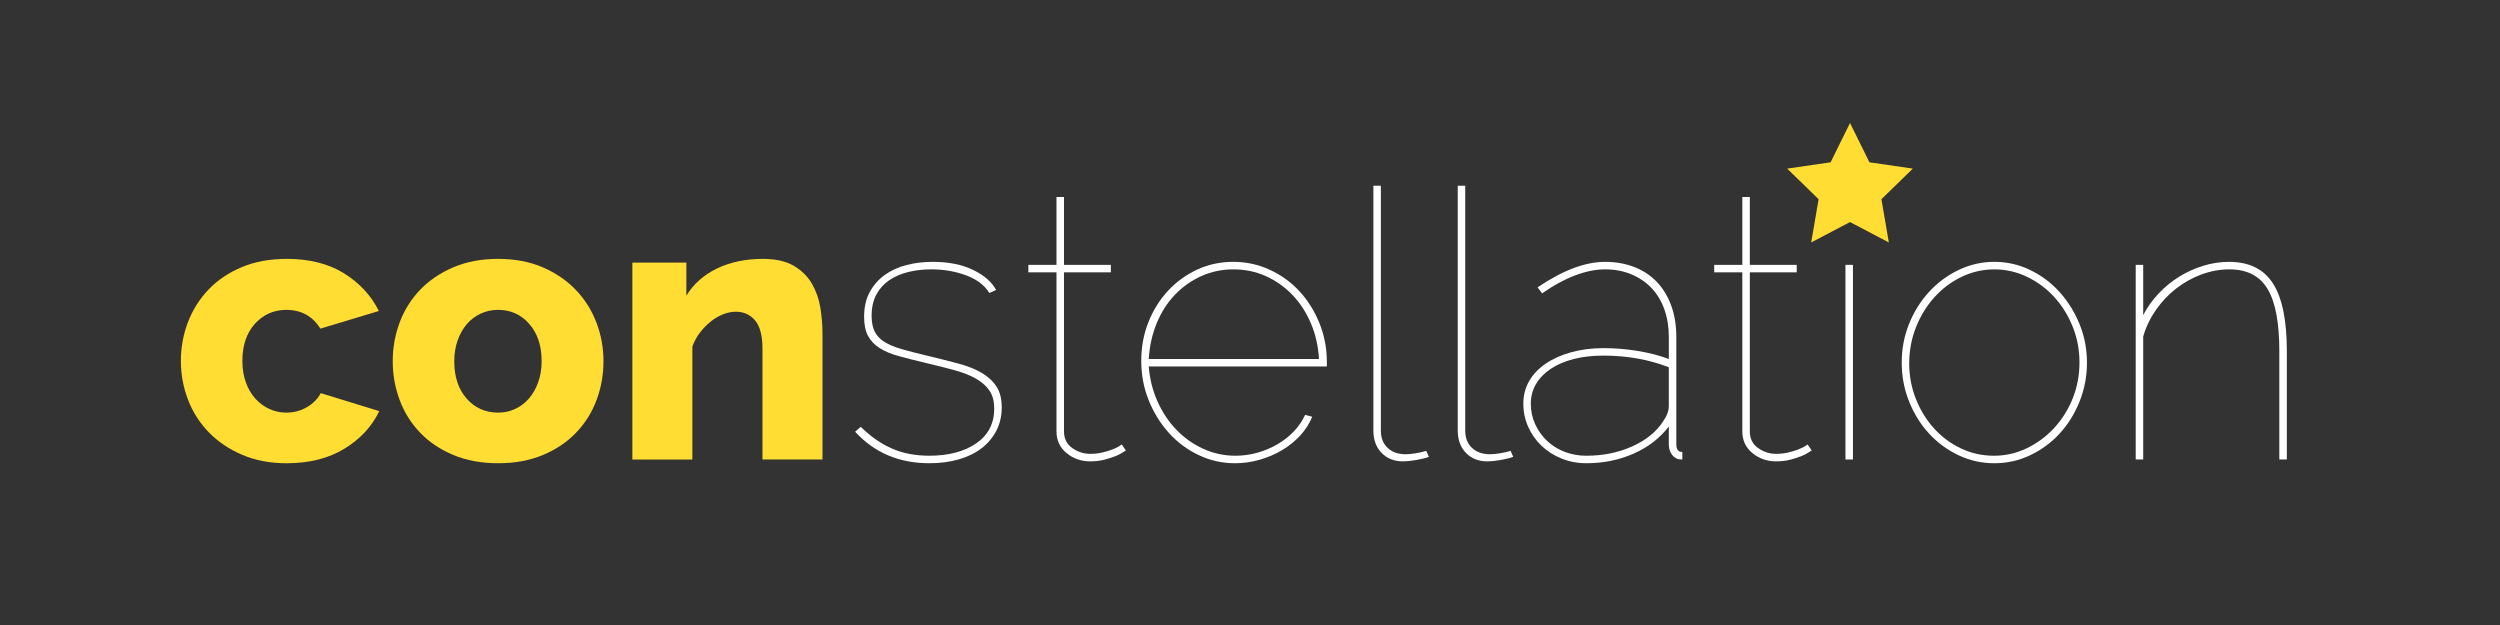 <?xml version="1.0" encoding="utf-8"?>
<!-- Generator: Adobe Illustrator 15.1.0, SVG Export Plug-In . SVG Version: 6.00 Build 0)  -->
<svg version="1.2" baseProfile="tiny" id="Layer_1" xmlns="http://www.w3.org/2000/svg" xmlns:xlink="http://www.w3.org/1999/xlink"
	 x="0px" y="0px" width="160px" height="40px" viewBox="0 0 160 40" overflow="inherit" xml:space="preserve">
<rect x="0" y="0" width="160" height="40" fill="#333333" stroke="none"/>
<g>
	<path fill="#FFDD33" d="M11.576,23.096c0-0.864,0.152-1.692,0.456-2.484c0.304-0.792,0.744-1.488,1.32-2.088
		c0.576-0.6,1.284-1.076,2.124-1.428c0.84-0.352,1.796-0.528,2.868-0.528c1.456,0,2.68,0.308,3.672,0.924
		c0.992,0.616,1.736,1.42,2.232,2.412l-3.744,1.128c-0.496-0.8-1.224-1.2-2.184-1.2c-0.8,0-1.468,0.297-2.004,0.888
		c-0.536,0.593-0.804,1.385-0.804,2.377c0,0.496,0.072,0.947,0.216,1.355s0.344,0.756,0.6,1.044c0.256,0.288,0.556,0.513,0.9,0.672
		c0.344,0.16,0.708,0.24,1.092,0.24c0.48,0,0.92-0.116,1.32-0.348c0.399-0.232,0.696-0.532,0.888-0.9l3.744,1.152
		c-0.464,0.976-1.204,1.775-2.22,2.399s-2.252,0.937-3.708,0.937c-1.056,0-2.004-0.181-2.844-0.54c-0.84-0.36-1.552-0.84-2.136-1.44
		c-0.584-0.6-1.028-1.296-1.332-2.088C11.728,24.787,11.576,23.959,11.576,23.096z"/>
	<path fill="#FFDD33" d="M31.879,29.647c-1.072,0-2.028-0.177-2.868-0.528c-0.84-0.352-1.548-0.828-2.124-1.428
		c-0.576-0.601-1.012-1.296-1.308-2.088c-0.296-0.792-0.444-1.62-0.444-2.484s0.147-1.692,0.444-2.484
		c0.296-0.792,0.732-1.487,1.308-2.087c0.576-0.6,1.284-1.08,2.124-1.44c0.84-0.36,1.796-0.54,2.868-0.54s2.024,0.18,2.856,0.54
		c0.832,0.36,1.536,0.84,2.112,1.44c0.576,0.6,1.016,1.295,1.32,2.087c0.304,0.792,0.456,1.62,0.456,2.484s-0.148,1.692-0.444,2.484
		c-0.296,0.792-0.732,1.487-1.308,2.088c-0.576,0.6-1.284,1.076-2.124,1.428S32.951,29.647,31.879,29.647z M29.072,23.119
		c0,0.992,0.264,1.788,0.792,2.388c0.528,0.601,1.2,0.9,2.016,0.9c0.4,0,0.768-0.08,1.104-0.24c0.336-0.159,0.628-0.384,0.876-0.672
		s0.444-0.636,0.588-1.044s0.216-0.852,0.216-1.332c0-0.992-0.264-1.788-0.792-2.388c-0.528-0.601-1.192-0.9-1.992-0.9
		c-0.4,0-0.772,0.08-1.116,0.24c-0.344,0.16-0.64,0.384-0.888,0.672s-0.444,0.636-0.588,1.044S29.072,22.64,29.072,23.119z"/>
	<path fill="#FFDD33" d="M52.639,29.407h-3.84v-7.08c0-0.832-0.156-1.436-0.468-1.812c-0.312-0.376-0.724-0.564-1.236-0.564
		c-0.272,0-0.548,0.057-0.828,0.168c-0.28,0.112-0.544,0.269-0.792,0.468c-0.248,0.2-0.476,0.437-0.684,0.708
		c-0.208,0.272-0.369,0.568-0.48,0.889v7.224h-3.84v-12.6h3.456v2.112c0.464-0.752,1.12-1.332,1.968-1.74
		c0.848-0.408,1.824-0.612,2.928-0.612c0.816,0,1.476,0.148,1.98,0.444c0.504,0.296,0.892,0.68,1.164,1.152
		c0.272,0.472,0.452,0.988,0.54,1.548c0.088,0.561,0.132,1.104,0.132,1.632V29.407z"/>
	<path fill="#FFFFFF" d="M59.479,29.647c-1.936,0-3.52-0.672-4.752-2.017l0.36-0.312c0.64,0.624,1.308,1.088,2.004,1.392
		c0.696,0.305,1.492,0.456,2.388,0.456c1.232,0,2.232-0.264,3-0.792c0.768-0.527,1.152-1.271,1.152-2.231
		c0-0.448-0.096-0.82-0.288-1.116s-0.472-0.552-0.84-0.769c-0.368-0.216-0.824-0.399-1.368-0.552
		c-0.544-0.151-1.16-0.308-1.848-0.468c-0.672-0.16-1.256-0.308-1.752-0.444c-0.496-0.136-0.908-0.308-1.236-0.516
		c-0.328-0.208-0.576-0.468-0.744-0.78c-0.168-0.312-0.252-0.716-0.252-1.212c0-0.624,0.12-1.156,0.36-1.596
		c0.24-0.44,0.56-0.804,0.96-1.092c0.399-0.288,0.864-0.5,1.392-0.636c0.528-0.136,1.088-0.204,1.68-0.204
		c1.008,0,1.868,0.172,2.58,0.516c0.712,0.344,1.204,0.772,1.476,1.284l-0.432,0.192c-0.304-0.496-0.8-0.872-1.488-1.128
		c-0.688-0.255-1.432-0.384-2.232-0.384c-0.512,0-1,0.056-1.464,0.168c-0.464,0.112-0.872,0.288-1.224,0.528
		c-0.352,0.24-0.628,0.548-0.828,0.924c-0.2,0.376-0.3,0.828-0.3,1.355c0,0.417,0.068,0.757,0.204,1.021
		c0.136,0.264,0.348,0.484,0.636,0.66c0.288,0.176,0.656,0.328,1.104,0.456c0.448,0.128,0.976,0.264,1.584,0.407
		c0.735,0.177,1.404,0.345,2.004,0.505s1.104,0.359,1.512,0.6c0.408,0.24,0.724,0.532,0.948,0.876
		c0.224,0.344,0.336,0.788,0.336,1.332s-0.112,1.036-0.336,1.476c-0.224,0.44-0.536,0.816-0.936,1.128
		c-0.4,0.312-0.888,0.553-1.464,0.721C60.799,29.563,60.167,29.647,59.479,29.647z"/>
	<path fill="#FFFFFF" d="M72.055,28.831c-0.24,0.16-0.46,0.28-0.66,0.36c-0.2,0.08-0.436,0.156-0.708,0.228
		c-0.272,0.072-0.576,0.108-0.912,0.108c-0.576,0-1.08-0.176-1.512-0.528c-0.432-0.352-0.648-0.815-0.648-1.392V17.431h-1.8v-0.48
		h1.8v-4.344h0.48v4.344h3v0.48h-3v10.176c0,0.464,0.176,0.82,0.528,1.067c0.352,0.249,0.736,0.372,1.152,0.372
		c0.272,0,0.528-0.027,0.768-0.084c0.24-0.056,0.452-0.12,0.636-0.191c0.184-0.072,0.328-0.14,0.432-0.204
		c0.104-0.063,0.164-0.104,0.18-0.12L72.055,28.831z"/>
	<path fill="#FFFFFF" d="M79.04,29.647c-0.816,0-1.588-0.172-2.316-0.517c-0.728-0.344-1.364-0.815-1.908-1.416
		c-0.544-0.6-0.976-1.296-1.296-2.088c-0.32-0.792-0.48-1.636-0.48-2.531c0-0.88,0.152-1.704,0.456-2.473
		c0.304-0.768,0.724-1.439,1.26-2.016c0.536-0.576,1.16-1.028,1.872-1.356s1.476-0.492,2.292-0.492c0.832,0,1.612,0.168,2.34,0.504
		c0.728,0.336,1.359,0.792,1.896,1.368c0.535,0.576,0.963,1.256,1.283,2.04c0.32,0.784,0.48,1.624,0.48,2.521v0.264h-11.4
		c0.064,0.801,0.252,1.548,0.564,2.244s0.716,1.3,1.212,1.812c0.496,0.513,1.068,0.917,1.716,1.213s1.332,0.443,2.052,0.443
		c0.48,0,0.948-0.063,1.404-0.191s0.884-0.309,1.284-0.54c0.399-0.232,0.752-0.508,1.056-0.828s0.544-0.672,0.72-1.057l0.456,0.12
		c-0.177,0.433-0.429,0.828-0.756,1.188c-0.328,0.359-0.712,0.672-1.151,0.936c-0.441,0.265-0.921,0.473-1.44,0.624
		C80.116,29.571,79.583,29.647,79.04,29.647z M84.416,22.976c-0.049-0.832-0.225-1.601-0.528-2.305
		c-0.304-0.703-0.7-1.308-1.188-1.812s-1.052-0.9-1.691-1.188c-0.64-0.288-1.329-0.432-2.064-0.432
		c-0.736,0-1.424,0.144-2.064,0.432c-0.64,0.288-1.204,0.688-1.692,1.2c-0.488,0.512-0.876,1.12-1.164,1.824
		c-0.288,0.704-0.456,1.464-0.504,2.28H84.416z"/>
	<path fill="#FFFFFF" d="M87.896,11.887h0.479V27.56c0,0.464,0.145,0.832,0.433,1.104c0.287,0.272,0.672,0.408,1.151,0.408
		c0.176,0,0.388-0.02,0.636-0.061c0.248-0.039,0.477-0.092,0.685-0.155l0.168,0.384c-0.225,0.08-0.5,0.148-0.828,0.204
		s-0.604,0.084-0.828,0.084c-0.561,0-1.016-0.18-1.368-0.54c-0.352-0.36-0.527-0.836-0.527-1.428V11.887z"/>
	<path fill="#FFFFFF" d="M93.295,11.887h0.479V27.56c0,0.464,0.145,0.832,0.433,1.104c0.287,0.272,0.672,0.408,1.151,0.408
		c0.176,0,0.388-0.02,0.636-0.061c0.248-0.039,0.477-0.092,0.685-0.155l0.168,0.384c-0.225,0.08-0.5,0.148-0.828,0.204
		s-0.604,0.084-0.828,0.084c-0.561,0-1.016-0.18-1.368-0.54c-0.352-0.36-0.527-0.836-0.527-1.428V11.887z"/>
	<path fill="#FFFFFF" d="M101.526,29.647c-0.561,0-1.089-0.101-1.584-0.3c-0.496-0.2-0.925-0.473-1.284-0.816
		c-0.36-0.344-0.645-0.748-0.853-1.212s-0.312-0.96-0.312-1.488c0-0.527,0.124-1.008,0.372-1.439c0.248-0.433,0.6-0.805,1.056-1.116
		c0.456-0.312,1-0.556,1.632-0.732c0.632-0.176,1.324-0.264,2.076-0.264c0.72,0,1.448,0.06,2.185,0.18
		c0.735,0.12,1.399,0.292,1.991,0.517V21.56c0-0.64-0.096-1.229-0.288-1.765c-0.191-0.535-0.468-0.992-0.827-1.368
		c-0.36-0.376-0.792-0.668-1.297-0.876c-0.504-0.208-1.06-0.312-1.668-0.312c-0.607,0-1.256,0.132-1.943,0.396
		c-0.688,0.264-1.385,0.644-2.088,1.14l-0.288-0.384c1.6-1.088,3.039-1.632,4.319-1.632c0.688,0,1.316,0.112,1.885,0.336
		c0.567,0.224,1.048,0.544,1.439,0.96c0.393,0.417,0.696,0.92,0.912,1.512s0.324,1.256,0.324,1.992v6.888
		c0,0.32,0.128,0.479,0.384,0.479v0.48c-0.176,0-0.288-0.016-0.336-0.048c-0.16-0.063-0.288-0.18-0.384-0.349
		c-0.096-0.168-0.145-0.355-0.145-0.563v-1.152c-0.575,0.753-1.328,1.332-2.256,1.74S102.614,29.647,101.526,29.647z
		 M101.526,29.167c1.071,0,2.052-0.199,2.939-0.6c0.889-0.4,1.548-0.937,1.98-1.608c0.239-0.336,0.359-0.663,0.359-0.983v-2.473
		c-1.28-0.495-2.672-0.744-4.176-0.744c-0.704,0-1.34,0.072-1.908,0.217c-0.567,0.144-1.056,0.352-1.464,0.624
		c-0.408,0.271-0.724,0.596-0.948,0.972c-0.224,0.376-0.336,0.796-0.336,1.26c0,0.465,0.092,0.9,0.276,1.309
		c0.184,0.407,0.436,0.764,0.756,1.067c0.32,0.305,0.696,0.54,1.128,0.708C100.566,29.083,101.03,29.167,101.526,29.167z"/>
	<path fill="#FFFFFF" d="M115.949,28.831c-0.24,0.16-0.46,0.28-0.66,0.36s-0.437,0.156-0.708,0.228
		c-0.272,0.072-0.576,0.108-0.912,0.108c-0.576,0-1.08-0.176-1.512-0.528c-0.432-0.352-0.648-0.815-0.648-1.392V17.431h-1.8v-0.48
		h1.8v-4.344h0.48v4.344h3v0.48h-3v10.176c0,0.464,0.176,0.82,0.528,1.067c0.352,0.249,0.735,0.372,1.151,0.372
		c0.272,0,0.528-0.027,0.769-0.084c0.239-0.056,0.451-0.12,0.636-0.191c0.184-0.072,0.327-0.14,0.432-0.204
		c0.104-0.063,0.164-0.104,0.181-0.12L115.949,28.831z"/>
	<path fill="#FFFFFF" d="M118.109,13.735v-1.848h0.479v1.848H118.109z M118.109,29.407V16.951h0.479v12.456H118.109z"/>
	<path fill="#FFFFFF" d="M127.638,29.647c-0.815,0-1.584-0.172-2.304-0.517c-0.72-0.344-1.348-0.808-1.884-1.392
		s-0.96-1.268-1.272-2.052c-0.312-0.784-0.468-1.608-0.468-2.473c0-0.879,0.156-1.707,0.468-2.483
		c0.312-0.776,0.74-1.46,1.284-2.052c0.544-0.592,1.176-1.06,1.896-1.404c0.72-0.344,1.479-0.516,2.279-0.516
		s1.561,0.172,2.28,0.516s1.348,0.812,1.884,1.404c0.536,0.592,0.964,1.276,1.284,2.052s0.48,1.604,0.48,2.483
		c0,0.864-0.156,1.688-0.469,2.473c-0.312,0.784-0.735,1.468-1.271,2.052s-1.164,1.048-1.884,1.392
		C129.222,29.476,128.454,29.647,127.638,29.647z M122.19,23.264c0,0.8,0.144,1.56,0.432,2.279c0.288,0.721,0.676,1.349,1.164,1.884
		c0.487,0.537,1.06,0.961,1.716,1.272s1.359,0.468,2.112,0.468c0.735,0,1.436-0.159,2.1-0.479s1.248-0.752,1.752-1.296
		s0.9-1.177,1.188-1.896s0.432-1.488,0.432-2.304c0-0.8-0.144-1.561-0.432-2.28s-0.681-1.352-1.176-1.896
		c-0.497-0.544-1.077-0.976-1.74-1.296c-0.664-0.32-1.364-0.48-2.101-0.48c-0.735,0-1.436,0.16-2.1,0.48
		c-0.664,0.32-1.244,0.756-1.74,1.308c-0.496,0.552-0.888,1.192-1.176,1.92C122.334,21.676,122.19,22.447,122.19,23.264z"/>
	<path fill="#FFFFFF" d="M146.357,29.407h-0.48v-6.936c0-1.824-0.252-3.152-0.756-3.984s-1.316-1.248-2.436-1.248
		c-0.608,0-1.204,0.108-1.788,0.324c-0.584,0.216-1.124,0.516-1.62,0.9c-0.496,0.384-0.928,0.839-1.296,1.368
		s-0.641,1.097-0.816,1.704v7.872h-0.479V16.951h0.479v3.216c0.256-0.495,0.584-0.956,0.984-1.38c0.399-0.424,0.84-0.784,1.32-1.08
		c0.479-0.296,0.991-0.528,1.535-0.696s1.097-0.252,1.656-0.252c1.28,0,2.216,0.46,2.809,1.38c0.592,0.92,0.888,2.364,0.888,4.333
		V29.407z"/>
</g>
<polygon fill="#FFDD33" points="118.401,7.87 119.644,10.387 122.421,10.791 120.411,12.75 120.885,15.517 118.401,14.211 
	115.916,15.517 116.391,12.75 114.38,10.791 117.159,10.387 "/>
</svg>
